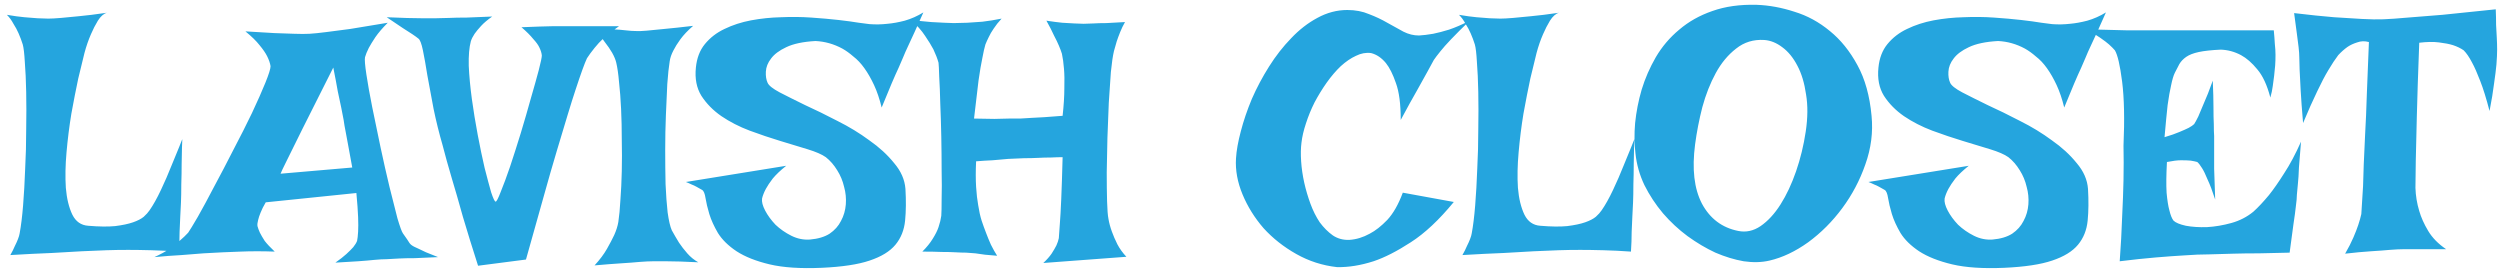 <svg width="170" height="19" viewBox="0 0 170 19" fill="none" xmlns="http://www.w3.org/2000/svg">
<path d="M0.469 1.008C0.922 1.086 1.32 1.141 1.664 1.172C2.023 1.203 2.32 1.227 2.555 1.242C2.836 1.258 3.078 1.266 3.281 1.266C3.484 1.266 3.773 1.25 4.148 1.219C4.461 1.188 4.867 1.148 5.367 1.102C5.883 1.055 6.516 0.977 7.266 0.867C7.047 0.93 6.844 1.109 6.656 1.406C6.484 1.688 6.328 1.992 6.188 2.32C6.016 2.711 5.867 3.141 5.742 3.609C5.633 4.031 5.492 4.609 5.32 5.344C5.164 6.078 5.008 6.875 4.852 7.734C4.711 8.594 4.602 9.469 4.523 10.359C4.445 11.234 4.43 12.039 4.477 12.773C4.539 13.508 4.688 14.117 4.922 14.602C5.156 15.07 5.516 15.32 6 15.352C6.734 15.414 7.344 15.422 7.828 15.375C8.328 15.312 8.734 15.227 9.047 15.117C9.359 15.008 9.602 14.883 9.773 14.742C9.945 14.586 10.078 14.438 10.172 14.297C10.422 13.938 10.68 13.477 10.945 12.914C11.211 12.352 11.445 11.812 11.648 11.297C11.867 10.781 12.047 10.344 12.188 9.984C12.328 9.625 12.398 9.453 12.398 9.469C12.398 9.5 12.391 9.68 12.375 10.008C12.375 10.32 12.367 10.703 12.352 11.156C12.352 11.594 12.344 12.055 12.328 12.539C12.328 13.023 12.32 13.438 12.305 13.781C12.289 14.062 12.273 14.375 12.258 14.719C12.242 15.016 12.227 15.367 12.211 15.773C12.211 16.18 12.195 16.625 12.164 17.109C11.508 17.062 10.883 17.031 10.289 17.016C9.695 17 9.172 16.992 8.719 16.992C8.188 16.992 7.695 17 7.242 17.016C6.758 17.031 6.195 17.055 5.555 17.086C5.008 17.117 4.328 17.156 3.516 17.203C2.703 17.234 1.766 17.281 0.703 17.344C0.828 17.125 0.93 16.922 1.008 16.734C1.102 16.547 1.172 16.391 1.219 16.266C1.281 16.109 1.32 15.977 1.336 15.867C1.43 15.367 1.508 14.734 1.57 13.969C1.633 13.188 1.68 12.359 1.711 11.484C1.758 10.609 1.781 9.719 1.781 8.812C1.797 7.891 1.797 7.039 1.781 6.258C1.766 5.477 1.734 4.797 1.688 4.219C1.656 3.641 1.609 3.242 1.547 3.023C1.469 2.773 1.375 2.523 1.266 2.273C1.172 2.055 1.055 1.836 0.914 1.617C0.789 1.383 0.641 1.18 0.469 1.008ZM16.688 2.133C17.469 2.18 18.125 2.219 18.656 2.25C19.203 2.266 19.656 2.281 20.016 2.297C20.422 2.312 20.766 2.312 21.047 2.297C21.328 2.281 21.711 2.242 22.195 2.18C22.602 2.133 23.141 2.062 23.812 1.969C24.5 1.859 25.352 1.719 26.367 1.547C26.008 1.906 25.727 2.234 25.523 2.531C25.336 2.812 25.188 3.055 25.078 3.258C24.953 3.508 24.867 3.719 24.82 3.891C24.789 4.047 24.82 4.438 24.914 5.062C25.008 5.688 25.141 6.43 25.312 7.289C25.484 8.133 25.672 9.039 25.875 10.008C26.078 10.961 26.281 11.859 26.484 12.703C26.688 13.531 26.867 14.242 27.023 14.836C27.195 15.414 27.32 15.758 27.398 15.867C27.633 16.195 27.781 16.414 27.844 16.523C27.906 16.617 28.016 16.703 28.172 16.781C28.234 16.812 28.336 16.859 28.477 16.922C28.602 16.984 28.766 17.062 28.969 17.156C29.188 17.25 29.461 17.359 29.789 17.484C29.18 17.516 28.656 17.539 28.219 17.555C27.781 17.555 27.422 17.562 27.141 17.578C26.812 17.594 26.531 17.609 26.297 17.625C26.062 17.625 25.781 17.641 25.453 17.672C25.172 17.703 24.805 17.734 24.352 17.766C23.914 17.797 23.398 17.828 22.805 17.859C23.117 17.641 23.367 17.445 23.555 17.273C23.758 17.086 23.914 16.93 24.023 16.805C24.148 16.648 24.234 16.508 24.281 16.383C24.312 16.242 24.336 16.031 24.352 15.75C24.367 15.5 24.367 15.172 24.352 14.766C24.336 14.344 24.297 13.797 24.234 13.125L18.07 13.758C17.914 14.023 17.797 14.258 17.719 14.461C17.641 14.648 17.586 14.812 17.555 14.953C17.508 15.125 17.492 15.266 17.508 15.375C17.539 15.5 17.594 15.648 17.672 15.82C17.75 15.977 17.859 16.164 18 16.383C18.156 16.586 18.383 16.828 18.68 17.109C18.289 17.094 17.891 17.086 17.484 17.086C17.078 17.086 16.703 17.094 16.359 17.109C15.953 17.125 15.555 17.141 15.164 17.156C14.773 17.172 14.328 17.195 13.828 17.227C13.406 17.258 12.914 17.297 12.352 17.344C11.773 17.375 11.156 17.422 10.5 17.484C10.906 17.297 11.25 17.109 11.531 16.922C11.812 16.719 12.047 16.531 12.234 16.359C12.453 16.172 12.641 15.992 12.797 15.82C12.906 15.664 13.125 15.305 13.453 14.742C13.781 14.164 14.148 13.484 14.555 12.703C14.977 11.922 15.414 11.086 15.867 10.195C16.336 9.305 16.758 8.469 17.133 7.688C17.508 6.891 17.812 6.203 18.047 5.625C18.281 5.047 18.398 4.672 18.398 4.5C18.367 4.297 18.289 4.07 18.164 3.82C18.055 3.602 17.883 3.352 17.648 3.07C17.43 2.789 17.109 2.477 16.688 2.133ZM23.953 11.391C23.859 10.844 23.773 10.375 23.695 9.984C23.617 9.578 23.555 9.242 23.508 8.977C23.445 8.664 23.398 8.391 23.367 8.156C23.32 7.938 23.266 7.656 23.203 7.312C23.141 7.016 23.062 6.648 22.969 6.211C22.891 5.758 22.789 5.219 22.664 4.594C21.773 6.375 21.078 7.758 20.578 8.742C20.094 9.711 19.742 10.422 19.523 10.875C19.258 11.406 19.109 11.719 19.078 11.812L23.953 11.391ZM26.297 1.172C27.344 1.219 28.156 1.242 28.734 1.242H29.602C29.852 1.242 30.164 1.234 30.539 1.219C30.852 1.203 31.25 1.195 31.734 1.195C32.219 1.18 32.797 1.156 33.469 1.125C33.156 1.344 32.906 1.555 32.719 1.758C32.531 1.961 32.383 2.141 32.273 2.297C32.148 2.484 32.062 2.656 32.016 2.812C31.906 3.219 31.859 3.773 31.875 4.477C31.906 5.164 31.977 5.914 32.086 6.727C32.195 7.523 32.328 8.336 32.484 9.164C32.641 9.992 32.797 10.742 32.953 11.414C33.125 12.086 33.273 12.641 33.398 13.078C33.539 13.5 33.641 13.711 33.703 13.711C33.766 13.711 33.883 13.484 34.055 13.031C34.242 12.578 34.453 12.008 34.688 11.32C34.922 10.617 35.164 9.859 35.414 9.047C35.664 8.219 35.891 7.438 36.094 6.703C36.312 5.953 36.492 5.312 36.633 4.781C36.773 4.234 36.844 3.898 36.844 3.773C36.828 3.602 36.773 3.422 36.68 3.234C36.602 3.062 36.461 2.867 36.258 2.648C36.07 2.414 35.805 2.148 35.461 1.852C35.945 1.836 36.359 1.82 36.703 1.805C37.062 1.789 37.367 1.781 37.617 1.781H38.344H42.094C41.703 2.047 41.367 2.305 41.086 2.555C40.82 2.805 40.602 3.039 40.43 3.258C40.227 3.508 40.055 3.742 39.914 3.961C39.758 4.289 39.5 5 39.141 6.094C38.984 6.562 38.805 7.133 38.602 7.805C38.398 8.477 38.156 9.281 37.875 10.219C37.594 11.156 37.281 12.242 36.938 13.477C36.594 14.695 36.203 16.086 35.766 17.648L32.508 18.07C32.117 16.852 31.773 15.742 31.477 14.742C31.195 13.727 30.945 12.859 30.727 12.141C30.477 11.297 30.266 10.539 30.094 9.867C29.859 9.055 29.656 8.234 29.484 7.406C29.328 6.562 29.188 5.805 29.062 5.133C28.953 4.445 28.852 3.875 28.758 3.422C28.664 2.969 28.562 2.703 28.453 2.625C28.359 2.547 28.219 2.445 28.031 2.32C27.859 2.211 27.641 2.07 27.375 1.898C27.094 1.711 26.734 1.469 26.297 1.172ZM40.289 1.852C40.82 1.914 41.266 1.961 41.625 1.992C42 2.008 42.305 2.031 42.539 2.062C42.82 2.094 43.039 2.109 43.195 2.109C43.367 2.125 43.625 2.117 43.969 2.086C44.266 2.055 44.664 2.016 45.164 1.969C45.68 1.922 46.336 1.852 47.133 1.758C46.773 2.07 46.484 2.375 46.266 2.672C46.062 2.953 45.906 3.203 45.797 3.422C45.656 3.688 45.57 3.938 45.539 4.172C45.477 4.547 45.422 5.062 45.375 5.719C45.344 6.359 45.312 7.062 45.281 7.828C45.25 8.594 45.234 9.383 45.234 10.195C45.234 11.008 45.242 11.781 45.258 12.516C45.289 13.234 45.336 13.875 45.398 14.438C45.477 15 45.57 15.406 45.68 15.656C45.836 15.938 46 16.219 46.172 16.5C46.328 16.734 46.516 16.977 46.734 17.227C46.953 17.477 47.203 17.68 47.484 17.836C46.562 17.789 45.828 17.766 45.281 17.766H44.438C44.188 17.766 43.867 17.781 43.477 17.812C43.148 17.844 42.734 17.875 42.234 17.906C41.734 17.938 41.133 17.984 40.43 18.047C40.789 17.656 41.07 17.281 41.273 16.922C41.477 16.562 41.641 16.25 41.766 15.984C41.906 15.672 42 15.375 42.047 15.094C42.109 14.688 42.156 14.188 42.188 13.594C42.234 12.984 42.266 12.336 42.281 11.648C42.297 10.945 42.297 10.234 42.281 9.516C42.281 8.781 42.266 8.078 42.234 7.406C42.203 6.734 42.156 6.125 42.094 5.578C42.047 5.031 41.984 4.594 41.906 4.266C41.859 4.062 41.766 3.836 41.625 3.586C41.5 3.367 41.328 3.117 41.109 2.836C40.906 2.539 40.633 2.211 40.289 1.852ZM62.789 0.844C62.57 1.344 62.375 1.781 62.203 2.156C62.031 2.531 61.883 2.852 61.758 3.117C61.617 3.414 61.5 3.68 61.406 3.914C61.328 4.086 61.227 4.32 61.102 4.617C60.977 4.883 60.82 5.234 60.633 5.672C60.461 6.094 60.234 6.641 59.953 7.312C59.812 6.734 59.641 6.227 59.438 5.789C59.234 5.352 59.016 4.969 58.781 4.641C58.547 4.312 58.297 4.047 58.031 3.844C57.781 3.625 57.531 3.445 57.281 3.305C56.703 2.992 56.094 2.82 55.453 2.789C54.609 2.836 53.945 2.977 53.461 3.211C52.992 3.43 52.648 3.688 52.43 3.984C52.211 4.266 52.094 4.562 52.078 4.875C52.062 5.172 52.102 5.422 52.195 5.625C52.273 5.812 52.547 6.031 53.016 6.281C53.5 6.531 54.078 6.82 54.75 7.148C55.438 7.461 56.172 7.82 56.953 8.227C57.734 8.617 58.453 9.055 59.109 9.539C59.781 10.008 60.344 10.523 60.797 11.086C61.266 11.633 61.523 12.219 61.57 12.844C61.617 13.641 61.609 14.359 61.547 15C61.484 15.641 61.266 16.188 60.891 16.641C60.516 17.094 59.93 17.453 59.133 17.719C58.352 17.984 57.266 18.148 55.875 18.211C54.438 18.273 53.258 18.195 52.336 17.977C51.414 17.758 50.664 17.461 50.086 17.086C49.523 16.711 49.102 16.297 48.82 15.844C48.555 15.391 48.359 14.961 48.234 14.555C48.109 14.133 48.023 13.773 47.977 13.477C47.93 13.164 47.852 12.977 47.742 12.914C47.617 12.836 47.492 12.766 47.367 12.703C47.258 12.641 47.141 12.586 47.016 12.539C46.891 12.477 46.766 12.422 46.641 12.375L53.461 11.273C53.07 11.586 52.766 11.875 52.547 12.141C52.344 12.406 52.188 12.641 52.078 12.844C51.953 13.078 51.867 13.297 51.82 13.5C51.789 13.719 51.859 13.992 52.031 14.32C52.203 14.648 52.438 14.969 52.734 15.281C53.047 15.578 53.406 15.828 53.812 16.031C54.219 16.234 54.641 16.32 55.078 16.289C55.625 16.242 56.07 16.109 56.414 15.891C56.758 15.656 57.016 15.367 57.188 15.023C57.375 14.68 57.484 14.305 57.516 13.898C57.547 13.492 57.508 13.094 57.398 12.703C57.305 12.297 57.148 11.922 56.93 11.578C56.711 11.219 56.453 10.922 56.156 10.688C55.891 10.5 55.477 10.32 54.914 10.148C54.367 9.977 53.75 9.789 53.062 9.586C52.391 9.383 51.695 9.148 50.977 8.883C50.273 8.617 49.633 8.289 49.055 7.898C48.492 7.508 48.039 7.047 47.695 6.516C47.367 5.984 47.242 5.344 47.32 4.594C47.383 3.953 47.586 3.422 47.93 3C48.289 2.562 48.734 2.219 49.266 1.969C49.812 1.703 50.414 1.508 51.07 1.383C51.742 1.258 52.422 1.188 53.109 1.172C53.812 1.141 54.5 1.148 55.172 1.195C55.859 1.242 56.477 1.297 57.023 1.359C57.57 1.422 58.031 1.484 58.406 1.547C58.797 1.594 59.039 1.625 59.133 1.641C59.539 1.672 59.945 1.664 60.352 1.617C60.711 1.586 61.102 1.516 61.523 1.406C61.961 1.281 62.383 1.094 62.789 0.844ZM61.945 1.359C62.492 1.422 62.953 1.469 63.328 1.5C63.703 1.516 64 1.531 64.219 1.547C64.484 1.562 64.695 1.57 64.852 1.57C65.117 1.57 65.422 1.562 65.766 1.547C66.062 1.531 66.406 1.508 66.797 1.477C67.203 1.43 67.641 1.359 68.109 1.266C67.891 1.5 67.711 1.727 67.57 1.945C67.43 2.148 67.32 2.336 67.242 2.508C67.148 2.695 67.07 2.867 67.008 3.023C66.945 3.227 66.875 3.539 66.797 3.961C66.719 4.32 66.633 4.828 66.539 5.484C66.461 6.141 66.359 7 66.234 8.062C66.766 8.078 67.227 8.086 67.617 8.086C68.008 8.07 68.336 8.062 68.602 8.062H69.375C69.594 8.047 69.844 8.031 70.125 8.016C70.594 8 71.305 7.953 72.258 7.875C72.336 7.156 72.375 6.539 72.375 6.023C72.391 5.492 72.383 5.047 72.352 4.688C72.32 4.281 72.273 3.938 72.211 3.656C72.164 3.5 72.094 3.312 72 3.094C71.922 2.906 71.812 2.68 71.672 2.414C71.547 2.133 71.375 1.797 71.156 1.406C71.562 1.469 71.922 1.516 72.234 1.547C72.562 1.562 72.836 1.578 73.055 1.594C73.305 1.609 73.516 1.617 73.688 1.617C73.859 1.617 74.086 1.609 74.367 1.594C74.602 1.578 74.891 1.57 75.234 1.57C75.578 1.555 76 1.531 76.5 1.5C76.375 1.719 76.266 1.945 76.172 2.18C76.078 2.414 76 2.625 75.938 2.812C75.875 3.031 75.812 3.25 75.75 3.469C75.672 3.797 75.602 4.273 75.539 4.898C75.492 5.523 75.445 6.219 75.398 6.984C75.367 7.75 75.336 8.547 75.305 9.375C75.289 10.203 75.273 10.984 75.258 11.719C75.258 12.453 75.266 13.109 75.281 13.688C75.297 14.25 75.328 14.648 75.375 14.883C75.422 15.164 75.5 15.453 75.609 15.75C75.703 16.016 75.828 16.305 75.984 16.617C76.141 16.914 76.344 17.195 76.594 17.461L70.945 17.883C71.18 17.664 71.367 17.453 71.508 17.25C71.648 17.031 71.758 16.844 71.836 16.688C71.914 16.516 71.969 16.352 72 16.195C72.016 16.008 72.039 15.68 72.07 15.211C72.102 14.82 72.133 14.266 72.164 13.547C72.195 12.828 72.227 11.875 72.258 10.688C72.039 10.688 71.773 10.695 71.461 10.711C71.164 10.711 70.883 10.719 70.617 10.734C70.305 10.75 69.977 10.758 69.633 10.758C69.289 10.773 68.93 10.789 68.555 10.805C68.242 10.836 67.891 10.867 67.5 10.898C67.125 10.914 66.75 10.938 66.375 10.969C66.344 11.625 66.344 12.203 66.375 12.703C66.406 13.188 66.453 13.602 66.516 13.945C66.578 14.352 66.656 14.703 66.75 15C66.844 15.281 66.945 15.562 67.055 15.844C67.148 16.094 67.258 16.359 67.383 16.641C67.523 16.922 67.664 17.172 67.805 17.391C67.508 17.359 67.234 17.336 66.984 17.32C66.734 17.289 66.516 17.258 66.328 17.227C66.109 17.211 65.898 17.195 65.695 17.18C65.492 17.18 65.25 17.172 64.969 17.156C64.719 17.141 64.406 17.133 64.031 17.133C63.656 17.117 63.219 17.109 62.719 17.109C63.016 16.812 63.25 16.523 63.422 16.242C63.609 15.945 63.742 15.68 63.82 15.445C63.914 15.164 63.977 14.906 64.008 14.672C64.023 14.469 64.031 14.086 64.031 13.523C64.047 12.961 64.047 12.32 64.031 11.602C64.031 10.867 64.023 10.102 64.008 9.305C63.992 8.492 63.969 7.734 63.938 7.031C63.922 6.328 63.898 5.727 63.867 5.227C63.852 4.711 63.836 4.391 63.82 4.266C63.742 3.984 63.625 3.68 63.469 3.352C63.328 3.086 63.141 2.781 62.906 2.438C62.672 2.078 62.352 1.719 61.945 1.359ZM91.617 0.68C92.164 0.68 92.656 0.773 93.094 0.961C93.547 1.133 93.961 1.328 94.336 1.547C94.727 1.766 95.094 1.969 95.438 2.156C95.781 2.328 96.133 2.414 96.492 2.414C96.773 2.398 97.094 2.359 97.453 2.297C97.766 2.234 98.125 2.141 98.531 2.016C98.953 1.875 99.422 1.672 99.938 1.406C99.422 1.906 99 2.328 98.672 2.672C98.359 3 98.117 3.273 97.945 3.492C97.742 3.742 97.594 3.938 97.5 4.078C97.406 4.25 97.266 4.508 97.078 4.852C96.906 5.164 96.672 5.586 96.375 6.117C96.078 6.633 95.703 7.312 95.25 8.156C95.25 7.078 95.141 6.242 94.922 5.648C94.719 5.055 94.492 4.602 94.242 4.289C93.945 3.93 93.609 3.703 93.234 3.609C92.891 3.562 92.547 3.625 92.203 3.797C91.859 3.953 91.516 4.188 91.172 4.5C90.844 4.812 90.523 5.188 90.211 5.625C89.914 6.047 89.641 6.492 89.391 6.961C89.156 7.43 88.961 7.906 88.805 8.391C88.648 8.859 88.547 9.297 88.5 9.703C88.453 10.062 88.445 10.484 88.477 10.969C88.508 11.438 88.578 11.922 88.688 12.422C88.797 12.906 88.938 13.383 89.109 13.852C89.281 14.32 89.492 14.742 89.742 15.117C90.008 15.477 90.305 15.773 90.633 16.008C90.961 16.227 91.336 16.328 91.758 16.312C92.227 16.281 92.688 16.141 93.141 15.891C93.531 15.688 93.93 15.375 94.336 14.953C94.742 14.516 95.094 13.898 95.391 13.102L98.859 13.734C97.859 14.953 96.883 15.867 95.93 16.477C94.992 17.086 94.148 17.516 93.398 17.766C92.523 18.047 91.695 18.18 90.914 18.164C89.93 18.055 89.008 17.758 88.148 17.273C87.289 16.789 86.547 16.203 85.922 15.516C85.312 14.812 84.836 14.047 84.492 13.219C84.148 12.391 84 11.578 84.047 10.781C84.078 10.25 84.188 9.633 84.375 8.93C84.562 8.211 84.812 7.477 85.125 6.727C85.453 5.977 85.844 5.242 86.297 4.523C86.75 3.805 87.25 3.164 87.797 2.602C88.344 2.023 88.938 1.562 89.578 1.219C90.234 0.859 90.914 0.68 91.617 0.68ZM99.211 1.008C99.664 1.086 100.062 1.141 100.406 1.172C100.766 1.203 101.062 1.227 101.297 1.242C101.578 1.258 101.82 1.266 102.023 1.266C102.227 1.266 102.516 1.25 102.891 1.219C103.203 1.188 103.609 1.148 104.109 1.102C104.625 1.055 105.258 0.977 106.008 0.867C105.789 0.93 105.586 1.109 105.398 1.406C105.227 1.688 105.07 1.992 104.93 2.32C104.758 2.711 104.609 3.141 104.484 3.609C104.375 4.031 104.234 4.609 104.062 5.344C103.906 6.078 103.75 6.875 103.594 7.734C103.453 8.594 103.344 9.469 103.266 10.359C103.188 11.234 103.172 12.039 103.219 12.773C103.281 13.508 103.43 14.117 103.664 14.602C103.898 15.07 104.258 15.32 104.742 15.352C105.477 15.414 106.086 15.422 106.57 15.375C107.07 15.312 107.477 15.227 107.789 15.117C108.102 15.008 108.344 14.883 108.516 14.742C108.688 14.586 108.82 14.438 108.914 14.297C109.164 13.938 109.422 13.477 109.688 12.914C109.953 12.352 110.188 11.812 110.391 11.297C110.609 10.781 110.789 10.344 110.93 9.984C111.07 9.625 111.141 9.453 111.141 9.469C111.141 9.5 111.133 9.68 111.117 10.008C111.117 10.32 111.109 10.703 111.094 11.156C111.094 11.594 111.086 12.055 111.07 12.539C111.07 13.023 111.062 13.438 111.047 13.781C111.031 14.062 111.016 14.375 111 14.719C110.984 15.016 110.969 15.367 110.953 15.773C110.953 16.18 110.938 16.625 110.906 17.109C110.25 17.062 109.625 17.031 109.031 17.016C108.438 17 107.914 16.992 107.461 16.992C106.93 16.992 106.438 17 105.984 17.016C105.5 17.031 104.938 17.055 104.297 17.086C103.75 17.117 103.07 17.156 102.258 17.203C101.445 17.234 100.508 17.281 99.445 17.344C99.57 17.125 99.672 16.922 99.75 16.734C99.844 16.547 99.914 16.391 99.961 16.266C100.023 16.109 100.062 15.977 100.078 15.867C100.172 15.367 100.25 14.734 100.312 13.969C100.375 13.188 100.422 12.359 100.453 11.484C100.5 10.609 100.523 9.719 100.523 8.812C100.539 7.891 100.539 7.039 100.523 6.258C100.508 5.477 100.477 4.797 100.43 4.219C100.398 3.641 100.352 3.242 100.289 3.023C100.211 2.773 100.117 2.523 100.008 2.273C99.914 2.055 99.797 1.836 99.656 1.617C99.531 1.383 99.383 1.18 99.211 1.008ZM119.461 0.328C120.305 0.359 121.156 0.516 122.016 0.797C122.891 1.062 123.695 1.5 124.43 2.109C125.164 2.703 125.789 3.477 126.305 4.43C126.82 5.367 127.141 6.516 127.266 7.875C127.375 8.984 127.234 10.086 126.844 11.18C126.469 12.258 125.945 13.25 125.273 14.156C124.602 15.062 123.828 15.836 122.953 16.477C122.078 17.102 121.203 17.516 120.328 17.719C119.797 17.844 119.211 17.859 118.57 17.766C117.945 17.656 117.305 17.461 116.648 17.18C116.008 16.883 115.375 16.508 114.75 16.055C114.141 15.602 113.586 15.086 113.086 14.508C112.586 13.914 112.164 13.273 111.82 12.586C111.492 11.898 111.289 11.18 111.211 10.43C111.133 9.805 111.125 9.117 111.188 8.367C111.266 7.602 111.414 6.844 111.633 6.094C111.867 5.328 112.188 4.594 112.594 3.891C113.016 3.172 113.547 2.547 114.188 2.016C114.828 1.469 115.578 1.047 116.438 0.75C117.312 0.438 118.32 0.297 119.461 0.328ZM115.266 9.82C115.047 11.492 115.203 12.836 115.734 13.852C116.281 14.867 117.102 15.484 118.195 15.703C118.727 15.812 119.234 15.703 119.719 15.375C120.219 15.031 120.672 14.539 121.078 13.898C121.484 13.258 121.836 12.508 122.133 11.648C122.43 10.789 122.648 9.891 122.789 8.953C122.93 8.016 122.938 7.172 122.812 6.422C122.703 5.656 122.508 5.008 122.227 4.477C121.945 3.93 121.602 3.508 121.195 3.211C120.805 2.914 120.398 2.75 119.977 2.719C119.242 2.672 118.602 2.867 118.055 3.305C117.508 3.727 117.047 4.281 116.672 4.969C116.297 5.656 115.992 6.43 115.758 7.289C115.539 8.148 115.375 8.992 115.266 9.82ZM143.203 0.844C142.984 1.344 142.789 1.781 142.617 2.156C142.445 2.531 142.297 2.852 142.172 3.117C142.031 3.414 141.914 3.68 141.82 3.914C141.742 4.086 141.641 4.32 141.516 4.617C141.391 4.883 141.234 5.234 141.047 5.672C140.875 6.094 140.648 6.641 140.367 7.312C140.227 6.734 140.055 6.227 139.852 5.789C139.648 5.352 139.43 4.969 139.195 4.641C138.961 4.312 138.711 4.047 138.445 3.844C138.195 3.625 137.945 3.445 137.695 3.305C137.117 2.992 136.508 2.82 135.867 2.789C135.023 2.836 134.359 2.977 133.875 3.211C133.406 3.43 133.062 3.688 132.844 3.984C132.625 4.266 132.508 4.562 132.492 4.875C132.477 5.172 132.516 5.422 132.609 5.625C132.688 5.812 132.961 6.031 133.43 6.281C133.914 6.531 134.492 6.82 135.164 7.148C135.852 7.461 136.586 7.82 137.367 8.227C138.148 8.617 138.867 9.055 139.523 9.539C140.195 10.008 140.758 10.523 141.211 11.086C141.68 11.633 141.938 12.219 141.984 12.844C142.031 13.641 142.023 14.359 141.961 15C141.898 15.641 141.68 16.188 141.305 16.641C140.93 17.094 140.344 17.453 139.547 17.719C138.766 17.984 137.68 18.148 136.289 18.211C134.852 18.273 133.672 18.195 132.75 17.977C131.828 17.758 131.078 17.461 130.5 17.086C129.938 16.711 129.516 16.297 129.234 15.844C128.969 15.391 128.773 14.961 128.648 14.555C128.523 14.133 128.438 13.773 128.391 13.477C128.344 13.164 128.266 12.977 128.156 12.914C128.031 12.836 127.906 12.766 127.781 12.703C127.672 12.641 127.555 12.586 127.43 12.539C127.305 12.477 127.18 12.422 127.055 12.375L133.875 11.273C133.484 11.586 133.18 11.875 132.961 12.141C132.758 12.406 132.602 12.641 132.492 12.844C132.367 13.078 132.281 13.297 132.234 13.5C132.203 13.719 132.273 13.992 132.445 14.32C132.617 14.648 132.852 14.969 133.148 15.281C133.461 15.578 133.82 15.828 134.227 16.031C134.633 16.234 135.055 16.32 135.492 16.289C136.039 16.242 136.484 16.109 136.828 15.891C137.172 15.656 137.43 15.367 137.602 15.023C137.789 14.68 137.898 14.305 137.93 13.898C137.961 13.492 137.922 13.094 137.812 12.703C137.719 12.297 137.562 11.922 137.344 11.578C137.125 11.219 136.867 10.922 136.57 10.688C136.305 10.5 135.891 10.32 135.328 10.148C134.781 9.977 134.164 9.789 133.477 9.586C132.805 9.383 132.109 9.148 131.391 8.883C130.688 8.617 130.047 8.289 129.469 7.898C128.906 7.508 128.453 7.047 128.109 6.516C127.781 5.984 127.656 5.344 127.734 4.594C127.797 3.953 128 3.422 128.344 3C128.703 2.562 129.148 2.219 129.68 1.969C130.227 1.703 130.828 1.508 131.484 1.383C132.156 1.258 132.836 1.188 133.523 1.172C134.227 1.141 134.914 1.148 135.586 1.195C136.273 1.242 136.891 1.297 137.438 1.359C137.984 1.422 138.445 1.484 138.82 1.547C139.211 1.594 139.453 1.625 139.547 1.641C139.953 1.672 140.359 1.664 140.766 1.617C141.125 1.586 141.516 1.516 141.938 1.406C142.375 1.281 142.797 1.094 143.203 0.844ZM141.891 1.992C142.984 2.023 143.891 2.047 144.609 2.062C145.344 2.062 145.938 2.062 146.391 2.062H147.633H154.617C154.648 2.375 154.672 2.68 154.688 2.977C154.719 3.258 154.734 3.508 154.734 3.727C154.734 3.992 154.727 4.234 154.711 4.453C154.695 4.672 154.672 4.906 154.641 5.156C154.609 5.375 154.578 5.609 154.547 5.859C154.516 6.109 154.461 6.367 154.383 6.633C154.164 5.789 153.867 5.148 153.492 4.711C153.133 4.273 152.766 3.953 152.391 3.75C151.953 3.516 151.492 3.391 151.008 3.375C150.367 3.406 149.867 3.461 149.508 3.539C149.148 3.617 148.867 3.727 148.664 3.867C148.461 4.008 148.305 4.172 148.195 4.359C148.102 4.531 148 4.727 147.891 4.945C147.797 5.133 147.711 5.422 147.633 5.812C147.555 6.141 147.477 6.586 147.398 7.148C147.336 7.711 147.266 8.438 147.188 9.328C147.609 9.203 147.945 9.086 148.195 8.977C148.461 8.867 148.672 8.773 148.828 8.695C149 8.602 149.125 8.516 149.203 8.438C149.266 8.344 149.359 8.172 149.484 7.922C149.578 7.703 149.703 7.406 149.859 7.031C150.031 6.656 150.234 6.141 150.469 5.484C150.5 6.203 150.516 6.805 150.516 7.289C150.516 7.758 150.523 8.141 150.539 8.438C150.539 8.781 150.547 9.055 150.562 9.258V10.148C150.562 10.477 150.562 10.922 150.562 11.484C150.578 12.031 150.602 12.727 150.633 13.57C150.445 12.992 150.273 12.539 150.117 12.211C149.977 11.867 149.852 11.609 149.742 11.438C149.617 11.234 149.508 11.094 149.414 11.016C149.305 10.984 149.156 10.953 148.969 10.922C148.797 10.906 148.578 10.898 148.312 10.898C148.062 10.898 147.742 10.938 147.352 11.016C147.305 11.875 147.297 12.57 147.328 13.102C147.375 13.617 147.438 14.016 147.516 14.297C147.594 14.625 147.688 14.859 147.797 15C147.938 15.141 148.219 15.258 148.641 15.352C149.062 15.43 149.539 15.461 150.07 15.445C150.617 15.414 151.172 15.32 151.734 15.164C152.297 15.008 152.797 14.75 153.234 14.391C153.562 14.094 153.914 13.719 154.289 13.266C154.602 12.875 154.945 12.383 155.32 11.789C155.711 11.195 156.094 10.477 156.469 9.633C156.406 10.336 156.359 10.922 156.328 11.391C156.312 11.844 156.289 12.211 156.258 12.492C156.227 12.82 156.203 13.07 156.188 13.242C156.188 13.43 156.164 13.695 156.117 14.039C156.086 14.336 156.031 14.742 155.953 15.258C155.891 15.758 155.805 16.398 155.695 17.18C154.961 17.195 154.266 17.211 153.609 17.227C152.953 17.227 152.375 17.234 151.875 17.25C151.281 17.266 150.734 17.281 150.234 17.297C149.719 17.297 149.148 17.32 148.523 17.367C147.977 17.398 147.328 17.445 146.578 17.508C145.844 17.57 145.031 17.656 144.141 17.766C144.219 16.703 144.273 15.703 144.305 14.766C144.352 13.812 144.383 12.977 144.398 12.258C144.414 11.414 144.414 10.633 144.398 9.914C144.477 8.117 144.445 6.664 144.305 5.555C144.164 4.445 144 3.734 143.812 3.422C143.719 3.312 143.586 3.18 143.414 3.023C143.273 2.898 143.078 2.75 142.828 2.578C142.578 2.406 142.266 2.211 141.891 1.992ZM156 0.891C157.047 1.016 157.953 1.109 158.719 1.172C159.484 1.219 160.117 1.258 160.617 1.289C161.195 1.32 161.68 1.328 162.07 1.312C162.477 1.297 163.031 1.258 163.734 1.195C164.328 1.148 165.109 1.086 166.078 1.008C167.047 0.914 168.258 0.789 169.711 0.633C169.727 0.992 169.734 1.344 169.734 1.688C169.75 2.016 169.766 2.305 169.781 2.555C169.797 2.852 169.805 3.125 169.805 3.375C169.805 3.641 169.789 3.977 169.758 4.383C169.727 4.727 169.672 5.164 169.594 5.695C169.531 6.211 169.43 6.828 169.289 7.547C169.07 6.703 168.859 6.023 168.656 5.508C168.453 4.977 168.266 4.555 168.094 4.242C167.906 3.883 167.719 3.609 167.531 3.422C167.328 3.281 167.086 3.164 166.805 3.07C166.555 2.992 166.234 2.93 165.844 2.883C165.469 2.836 165.023 2.844 164.508 2.906C164.43 4.969 164.375 6.641 164.344 7.922C164.312 9.203 164.289 10.203 164.273 10.922C164.258 11.781 164.25 12.398 164.25 12.773C164.266 13.305 164.352 13.828 164.508 14.344C164.633 14.781 164.836 15.234 165.117 15.703C165.398 16.172 165.805 16.586 166.336 16.945H163.477C163.211 16.945 162.883 16.961 162.492 16.992C162.164 17.023 161.742 17.055 161.227 17.086C160.727 17.117 160.141 17.172 159.469 17.25C159.703 16.844 159.891 16.477 160.031 16.148C160.172 15.82 160.281 15.539 160.359 15.305C160.453 15.023 160.523 14.773 160.57 14.555C160.586 14.242 160.625 13.609 160.688 12.656C160.703 12.266 160.719 11.781 160.734 11.203C160.766 10.625 160.797 9.938 160.828 9.141C160.875 8.344 160.914 7.43 160.945 6.398C160.992 5.352 161.039 4.172 161.086 2.859C160.805 2.781 160.539 2.789 160.289 2.883C160.039 2.961 159.82 3.062 159.633 3.188C159.414 3.344 159.203 3.531 159 3.75C158.797 4.016 158.57 4.359 158.32 4.781C158.102 5.141 157.852 5.617 157.57 6.211C157.289 6.789 156.969 7.508 156.609 8.367C156.531 7.461 156.477 6.719 156.445 6.141C156.414 5.547 156.391 5.086 156.375 4.758C156.359 4.367 156.352 4.078 156.352 3.891C156.352 3.719 156.336 3.492 156.305 3.211C156.273 2.977 156.234 2.672 156.188 2.297C156.141 1.906 156.078 1.438 156 0.891Z" fill="#25A5DE"/>
</svg>
